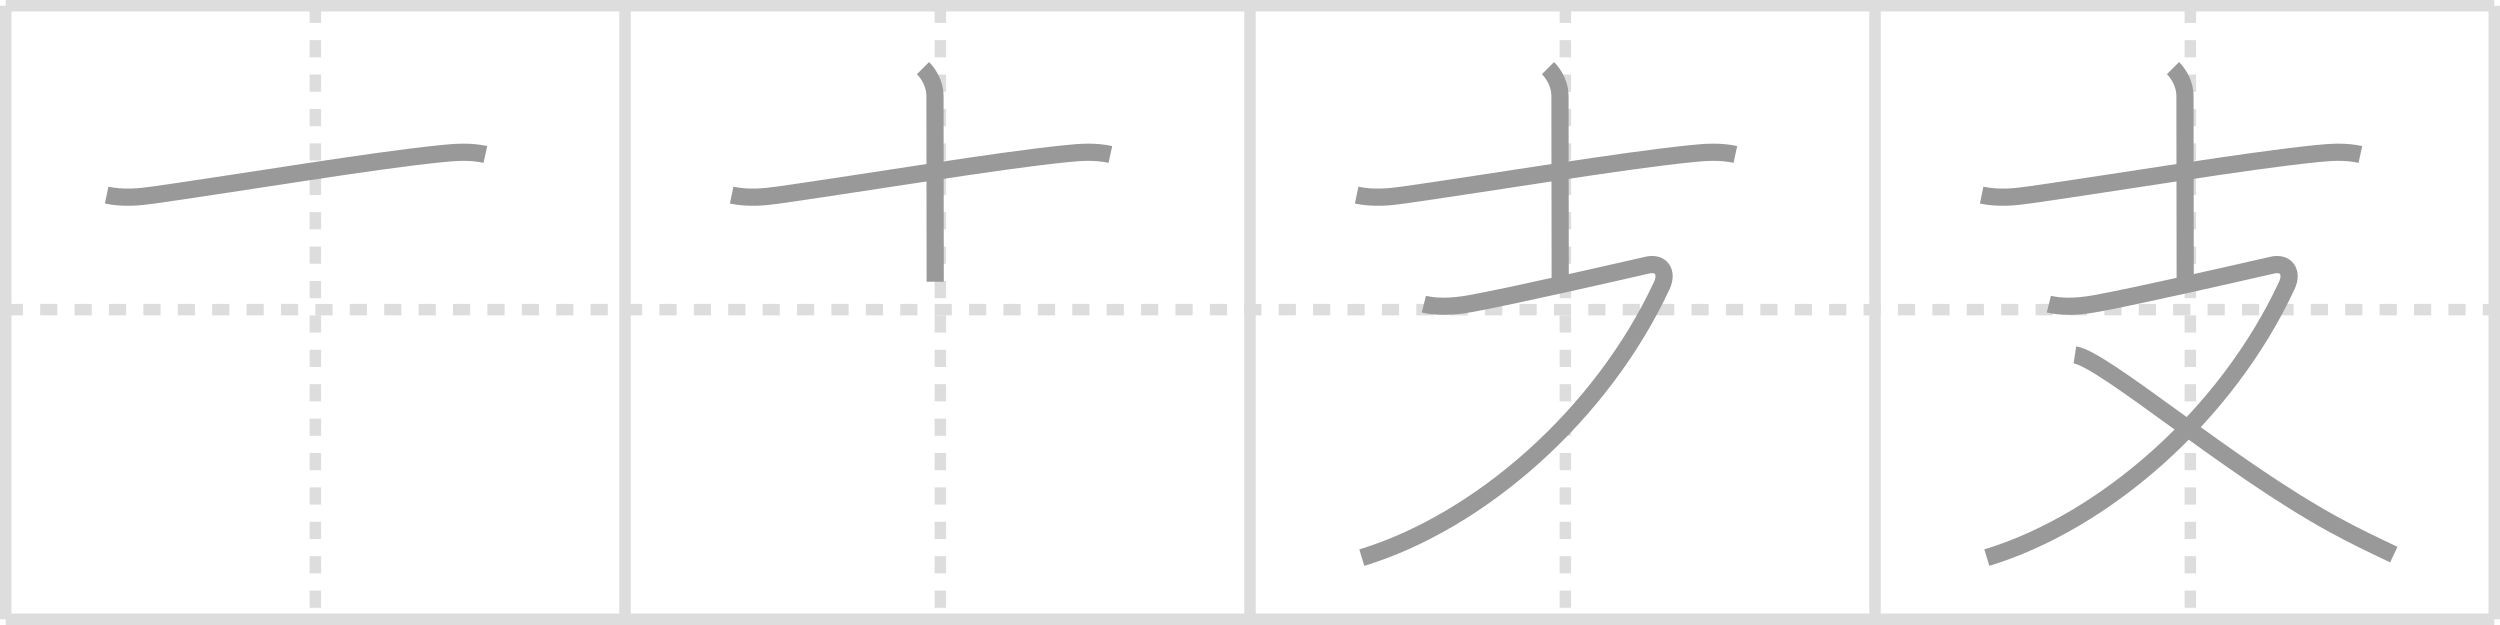 <svg width="436px" height="109px" viewBox="0 0 436 109" xmlns="http://www.w3.org/2000/svg" xmlns:xlink="http://www.w3.org/1999/xlink" xml:space="preserve" version="1.1" baseProfile="full">
<line x1="1" y1="1" x2="435" y2="1" style="stroke:#ddd;stroke-width:2"></line>
<line x1="1" y1="1" x2="1" y2="108" style="stroke:#ddd;stroke-width:2"></line>
<line x1="1" y1="108" x2="435" y2="108" style="stroke:#ddd;stroke-width:2"></line>
<line x1="435" y1="1" x2="435" y2="108" style="stroke:#ddd;stroke-width:2"></line>
<line x1="109" y1="1" x2="109" y2="108" style="stroke:#ddd;stroke-width:2"></line>
<line x1="218" y1="1" x2="218" y2="108" style="stroke:#ddd;stroke-width:2"></line>
<line x1="327" y1="1" x2="327" y2="108" style="stroke:#ddd;stroke-width:2"></line>
<line x1="1" y1="54" x2="435" y2="54" style="stroke:#ddd;stroke-width:2;stroke-dasharray:3 3"></line>
<line x1="55" y1="1" x2="55" y2="108" style="stroke:#ddd;stroke-width:2;stroke-dasharray:3 3"></line>
<line x1="164" y1="1" x2="164" y2="108" style="stroke:#ddd;stroke-width:2;stroke-dasharray:3 3"></line>
<line x1="273" y1="1" x2="273" y2="108" style="stroke:#ddd;stroke-width:2;stroke-dasharray:3 3"></line>
<line x1="382" y1="1" x2="382" y2="108" style="stroke:#ddd;stroke-width:2;stroke-dasharray:3 3"></line>
<path d="M18.6,34.03c2.9,0.6,5.56,0.36,8.27-0.03c17.11-2.45,37.49-5.9,49.87-7.18c2.73-0.28,5.21-0.47,7.91,0.12" style="fill:none;stroke:#999;stroke-width:3"></path>

<path d="M127.6,34.03c2.9,0.6,5.56,0.36,8.27-0.03c17.11-2.45,37.49-5.9,49.87-7.18c2.73-0.28,5.21-0.47,7.91,0.12" style="fill:none;stroke:#999;stroke-width:3"></path>
<path d="M160.97,11.88c1.07,1.07,2.09,2.87,2.09,4.83c0,0.79,0.04,22.91,0.04,32.42" style="fill:none;stroke:#999;stroke-width:3"></path>

<path d="M236.6,34.03c2.9,0.6,5.56,0.36,8.27-0.03c17.11-2.45,37.49-5.9,49.87-7.18c2.73-0.28,5.21-0.47,7.91,0.12" style="fill:none;stroke:#999;stroke-width:3"></path>
<path d="M269.97,11.88c1.07,1.07,2.09,2.87,2.09,4.83c0,0.79,0.04,22.91,0.04,32.42" style="fill:none;stroke:#999;stroke-width:3"></path>
<path d="M248.32,53.04c1.75,0.44,4.46,0.57,7.96-0.06c7.47-1.35,25.47-5.48,31.01-6.74c2.43-0.55,3.6,1.24,2.53,3.55C279.25,72.5,258.0,91,237.5,97.25" style="fill:none;stroke:#999;stroke-width:3"></path>

<path d="M345.6,34.03c2.9,0.6,5.56,0.36,8.27-0.03c17.11-2.45,37.49-5.9,49.87-7.18c2.73-0.28,5.21-0.47,7.91,0.12" style="fill:none;stroke:#999;stroke-width:3"></path>
<path d="M378.97,11.88c1.07,1.07,2.09,2.87,2.09,4.83c0,0.79,0.04,22.91,0.04,32.42" style="fill:none;stroke:#999;stroke-width:3"></path>
<path d="M357.32,53.04c1.75,0.44,4.46,0.57,7.96-0.06c7.47-1.35,25.47-5.48,31.01-6.74c2.43-0.55,3.6,1.24,2.53,3.55C388.25,72.5,367.0,91,346.5,97.25" style="fill:none;stroke:#999;stroke-width:3"></path>
<path d="M361.86,61.89c5.11,0.78,26.76,19.54,45.15,29.6c3.58,1.96,6.78,3.49,10.47,5.23" style="fill:none;stroke:#999;stroke-width:3"></path>

</svg>